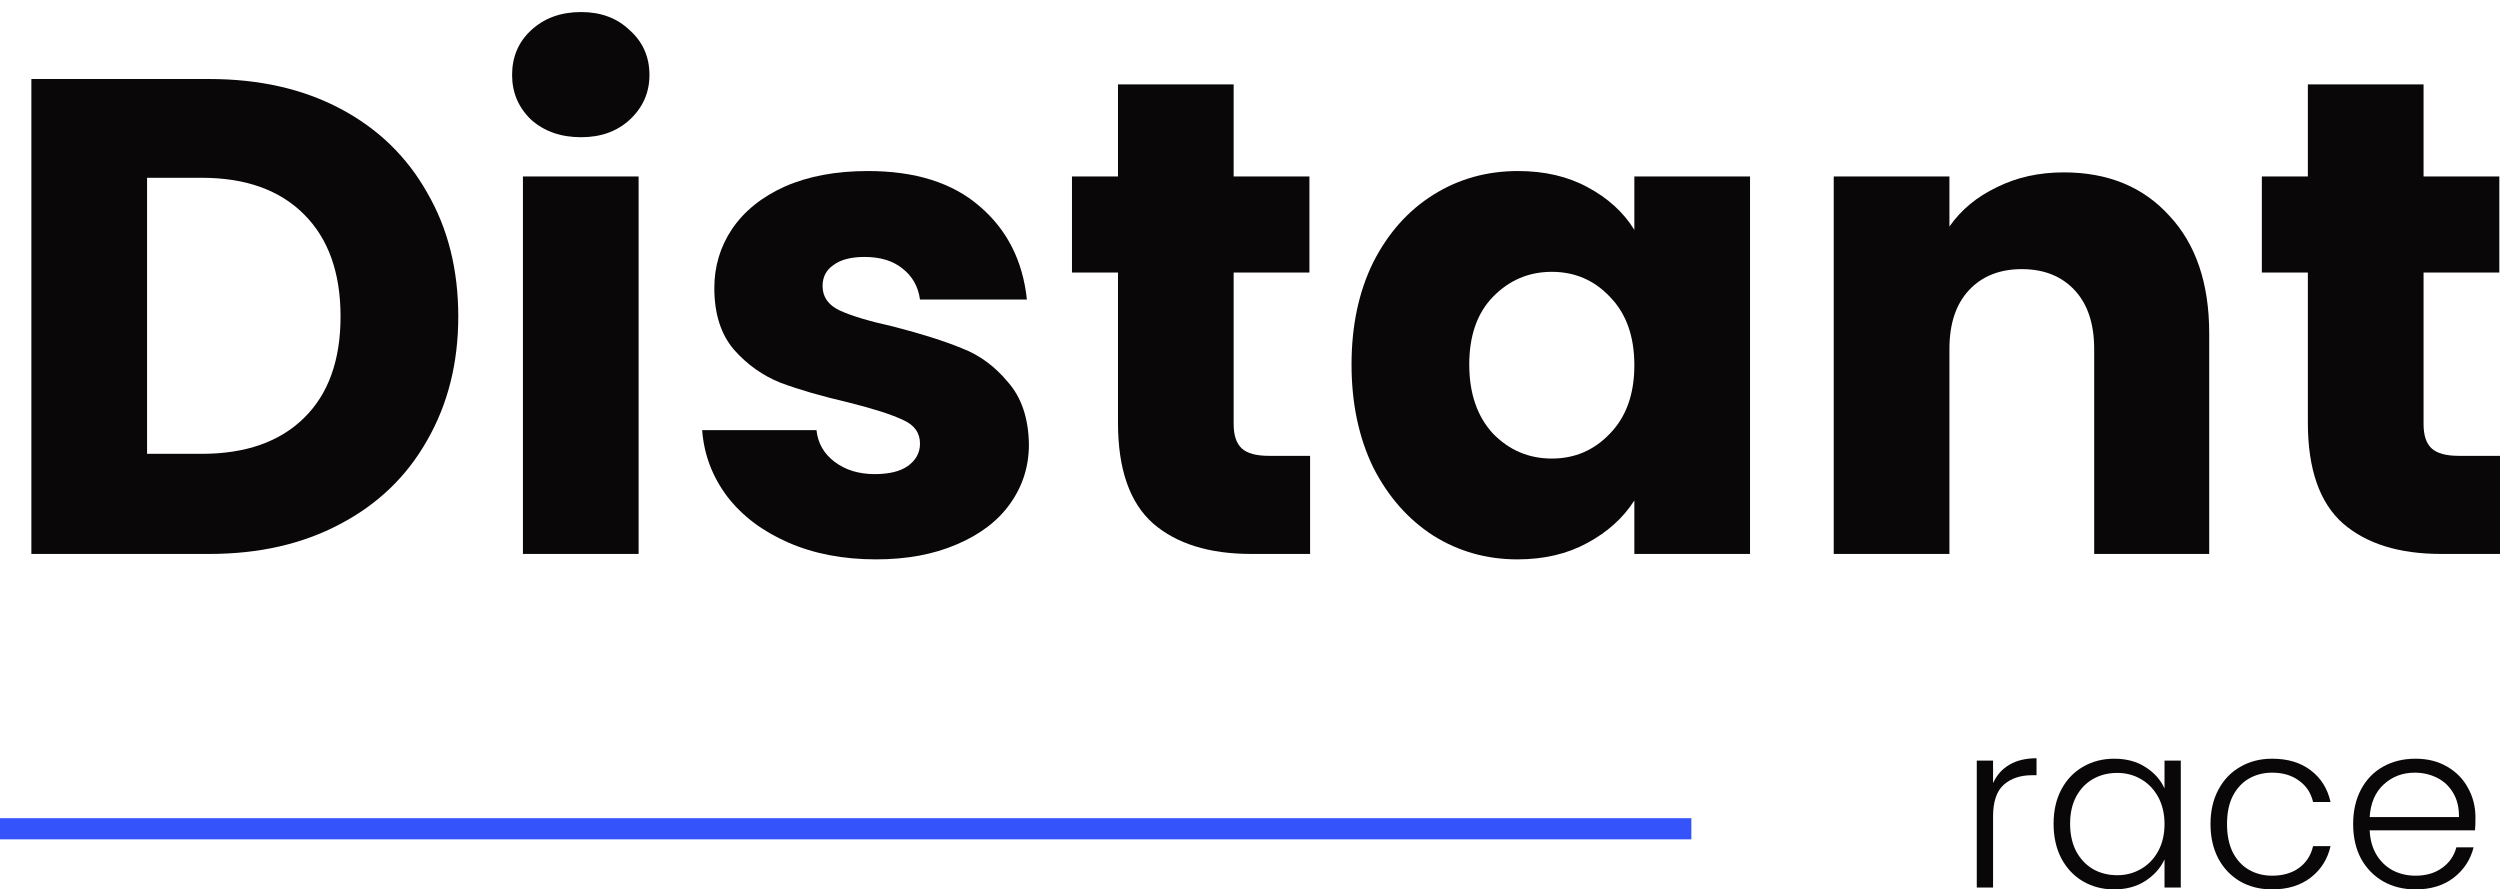 <svg width="104" height="37" viewBox="0 0 104 37" fill="none" xmlns="http://www.w3.org/2000/svg">
<path d="M8.707 3.287C10.79 3.287 12.61 3.7 14.167 4.526C15.724 5.351 16.925 6.514 17.77 8.015C18.633 9.498 19.064 11.214 19.064 13.166C19.064 15.098 18.633 16.815 17.77 18.316C16.925 19.817 15.715 20.98 14.139 21.806C12.582 22.632 10.771 23.044 8.707 23.044H1.305V3.287H8.707ZM8.398 18.879C10.217 18.879 11.634 18.382 12.647 17.387C13.661 16.393 14.167 14.986 14.167 13.166C14.167 11.346 13.661 9.929 12.647 8.916C11.634 7.903 10.217 7.396 8.398 7.396H6.118V18.879H8.398Z" fill="#090707"/>
<path d="M24.174 5.708C23.33 5.708 22.636 5.464 22.091 4.976C21.566 4.469 21.303 3.85 21.303 3.118C21.303 2.368 21.566 1.749 22.091 1.261C22.636 0.754 23.33 0.501 24.174 0.501C25 0.501 25.675 0.754 26.201 1.261C26.745 1.749 27.017 2.368 27.017 3.118C27.017 3.85 26.745 4.469 26.201 4.976C25.675 5.464 25 5.708 24.174 5.708ZM26.566 7.34V23.044H21.754V7.34H26.566Z" fill="#090707"/>
<path d="M36.443 23.27C35.073 23.27 33.853 23.035 32.784 22.566C31.715 22.097 30.87 21.459 30.251 20.652C29.632 19.827 29.285 18.907 29.21 17.894H33.966C34.022 18.438 34.276 18.879 34.726 19.217C35.176 19.555 35.73 19.723 36.386 19.723C36.987 19.723 37.447 19.611 37.766 19.386C38.103 19.142 38.272 18.832 38.272 18.457C38.272 18.007 38.038 17.678 37.569 17.472C37.099 17.247 36.34 17.003 35.289 16.74C34.163 16.477 33.225 16.205 32.474 15.924C31.724 15.624 31.077 15.164 30.532 14.545C29.988 13.907 29.716 13.053 29.716 11.984C29.716 11.083 29.96 10.267 30.448 9.535C30.955 8.785 31.686 8.194 32.643 7.762C33.619 7.331 34.773 7.115 36.105 7.115C38.075 7.115 39.623 7.603 40.749 8.578C41.893 9.554 42.55 10.849 42.719 12.462H38.272C38.197 11.918 37.953 11.487 37.54 11.168C37.146 10.849 36.621 10.689 35.964 10.689C35.401 10.689 34.97 10.802 34.67 11.027C34.369 11.233 34.219 11.524 34.219 11.899C34.219 12.35 34.454 12.687 34.923 12.912C35.411 13.138 36.161 13.363 37.175 13.588C38.338 13.888 39.285 14.188 40.017 14.489C40.749 14.77 41.387 15.239 41.931 15.896C42.494 16.534 42.785 17.397 42.803 18.485C42.803 19.404 42.541 20.23 42.015 20.962C41.509 21.675 40.767 22.238 39.792 22.65C38.835 23.063 37.719 23.27 36.443 23.27Z" fill="#090707"/>
<path d="M54.5 18.963V23.044H52.052C50.307 23.044 48.947 22.622 47.971 21.778C46.995 20.915 46.508 19.517 46.508 17.584V11.336H44.594V7.34H46.508V3.512H51.32V7.34H54.472V11.336H51.32V17.641C51.32 18.11 51.433 18.448 51.658 18.654C51.883 18.86 52.258 18.963 52.784 18.963H54.5Z" fill="#090707"/>
<path d="M56.224 15.164C56.224 13.55 56.525 12.134 57.125 10.914C57.744 9.695 58.579 8.757 59.63 8.1C60.68 7.443 61.853 7.115 63.148 7.115C64.255 7.115 65.221 7.34 66.047 7.79C66.891 8.241 67.538 8.832 67.989 9.563V7.34H72.801V23.044H67.989V20.821C67.519 21.553 66.863 22.144 66.018 22.594C65.193 23.044 64.227 23.27 63.12 23.27C61.844 23.27 60.68 22.941 59.63 22.285C58.579 21.609 57.744 20.662 57.125 19.442C56.525 18.204 56.224 16.778 56.224 15.164ZM67.989 15.192C67.989 13.991 67.651 13.044 66.975 12.35C66.319 11.655 65.512 11.308 64.555 11.308C63.598 11.308 62.782 11.655 62.106 12.35C61.45 13.025 61.121 13.963 61.121 15.164C61.121 16.365 61.45 17.322 62.106 18.035C62.782 18.729 63.598 19.076 64.555 19.076C65.512 19.076 66.319 18.729 66.975 18.035C67.651 17.34 67.989 16.393 67.989 15.192Z" fill="#090707"/>
<path d="M85.852 7.171C87.691 7.171 89.154 7.772 90.242 8.972C91.349 10.154 91.903 11.787 91.903 13.869V23.044H87.118V14.517C87.118 13.466 86.846 12.65 86.302 12.068C85.758 11.487 85.026 11.196 84.107 11.196C83.188 11.196 82.456 11.487 81.912 12.068C81.368 12.65 81.096 13.466 81.096 14.517V23.044H76.283V7.34H81.096V9.423C81.583 8.728 82.24 8.184 83.066 7.79C83.891 7.378 84.82 7.171 85.852 7.171Z" fill="#090707"/>
<path d="M104 18.963V23.044H101.551C99.806 23.044 98.446 22.622 97.471 21.778C96.495 20.915 96.007 19.517 96.007 17.584V11.336H94.093V7.34H96.007V3.512H100.82V7.34H103.972V11.336H100.82V17.641C100.82 18.11 100.932 18.448 101.157 18.654C101.383 18.86 101.758 18.963 102.283 18.963H104Z" fill="#090707"/>
<path d="M82.911 32.578C83.059 32.249 83.285 31.994 83.588 31.814C83.897 31.633 84.275 31.543 84.72 31.543V32.249H84.536C84.046 32.249 83.652 32.381 83.356 32.646C83.059 32.91 82.911 33.352 82.911 33.971V36.922H82.234V31.64H82.911V32.578Z" fill="#090707"/>
<path d="M85.429 34.271C85.429 33.729 85.535 33.255 85.748 32.849C85.968 32.436 86.267 32.12 86.648 31.901C87.035 31.675 87.47 31.562 87.954 31.562C88.457 31.562 88.889 31.678 89.251 31.911C89.618 32.143 89.882 32.44 90.044 32.801V31.64H90.721V36.922H90.044V35.751C89.876 36.113 89.608 36.413 89.241 36.651C88.88 36.883 88.448 36.999 87.944 36.999C87.467 36.999 87.035 36.886 86.648 36.661C86.267 36.435 85.968 36.116 85.748 35.703C85.535 35.29 85.429 34.813 85.429 34.271ZM90.044 34.281C90.044 33.855 89.957 33.481 89.783 33.159C89.608 32.836 89.37 32.588 89.067 32.414C88.77 32.239 88.441 32.153 88.08 32.153C87.706 32.153 87.37 32.236 87.074 32.404C86.777 32.572 86.542 32.817 86.368 33.139C86.2 33.455 86.116 33.833 86.116 34.271C86.116 34.703 86.2 35.084 86.368 35.413C86.542 35.735 86.777 35.984 87.074 36.158C87.37 36.325 87.706 36.409 88.08 36.409C88.441 36.409 88.77 36.322 89.067 36.148C89.37 35.974 89.608 35.726 89.783 35.403C89.957 35.081 90.044 34.706 90.044 34.281Z" fill="#090707"/>
<path d="M91.957 34.281C91.957 33.733 92.067 33.255 92.286 32.849C92.506 32.436 92.809 32.12 93.196 31.901C93.583 31.675 94.025 31.562 94.521 31.562C95.173 31.562 95.708 31.724 96.127 32.046C96.553 32.368 96.827 32.807 96.95 33.362H96.224C96.134 32.981 95.937 32.685 95.634 32.472C95.337 32.252 94.966 32.143 94.521 32.143C94.166 32.143 93.847 32.223 93.563 32.385C93.28 32.546 93.054 32.788 92.886 33.11C92.725 33.426 92.644 33.816 92.644 34.281C92.644 34.745 92.725 35.139 92.886 35.461C93.054 35.784 93.28 36.026 93.563 36.187C93.847 36.348 94.166 36.429 94.521 36.429C94.966 36.429 95.337 36.322 95.634 36.109C95.937 35.89 96.134 35.587 96.224 35.2H96.95C96.827 35.742 96.553 36.177 96.127 36.506C95.701 36.835 95.166 36.999 94.521 36.999C94.025 36.999 93.583 36.89 93.196 36.67C92.809 36.445 92.506 36.129 92.286 35.722C92.067 35.31 91.957 34.829 91.957 34.281Z" fill="#090707"/>
<path d="M102.979 34.01C102.979 34.242 102.973 34.419 102.96 34.542H98.578C98.597 34.942 98.694 35.284 98.868 35.568C99.042 35.851 99.271 36.067 99.555 36.216C99.838 36.358 100.148 36.429 100.483 36.429C100.922 36.429 101.29 36.322 101.586 36.109C101.889 35.897 102.089 35.609 102.186 35.248H102.902C102.773 35.764 102.496 36.187 102.07 36.516C101.651 36.838 101.122 36.999 100.483 36.999C99.987 36.999 99.542 36.89 99.148 36.67C98.755 36.445 98.445 36.129 98.22 35.722C98 35.31 97.891 34.829 97.891 34.281C97.891 33.733 98 33.252 98.22 32.839C98.439 32.427 98.745 32.111 99.139 31.891C99.532 31.672 99.98 31.562 100.483 31.562C100.987 31.562 101.425 31.672 101.799 31.891C102.18 32.111 102.47 32.407 102.67 32.781C102.876 33.149 102.979 33.559 102.979 34.01ZM102.293 33.991C102.299 33.597 102.218 33.262 102.051 32.984C101.889 32.707 101.667 32.498 101.383 32.356C101.099 32.214 100.79 32.143 100.454 32.143C99.951 32.143 99.522 32.304 99.168 32.627C98.813 32.949 98.616 33.404 98.578 33.991H102.293Z" fill="#090707"/>
<path d="M0 34.037H70.36V34.917H0V34.037Z" fill="#3553FA"/>
</svg>
